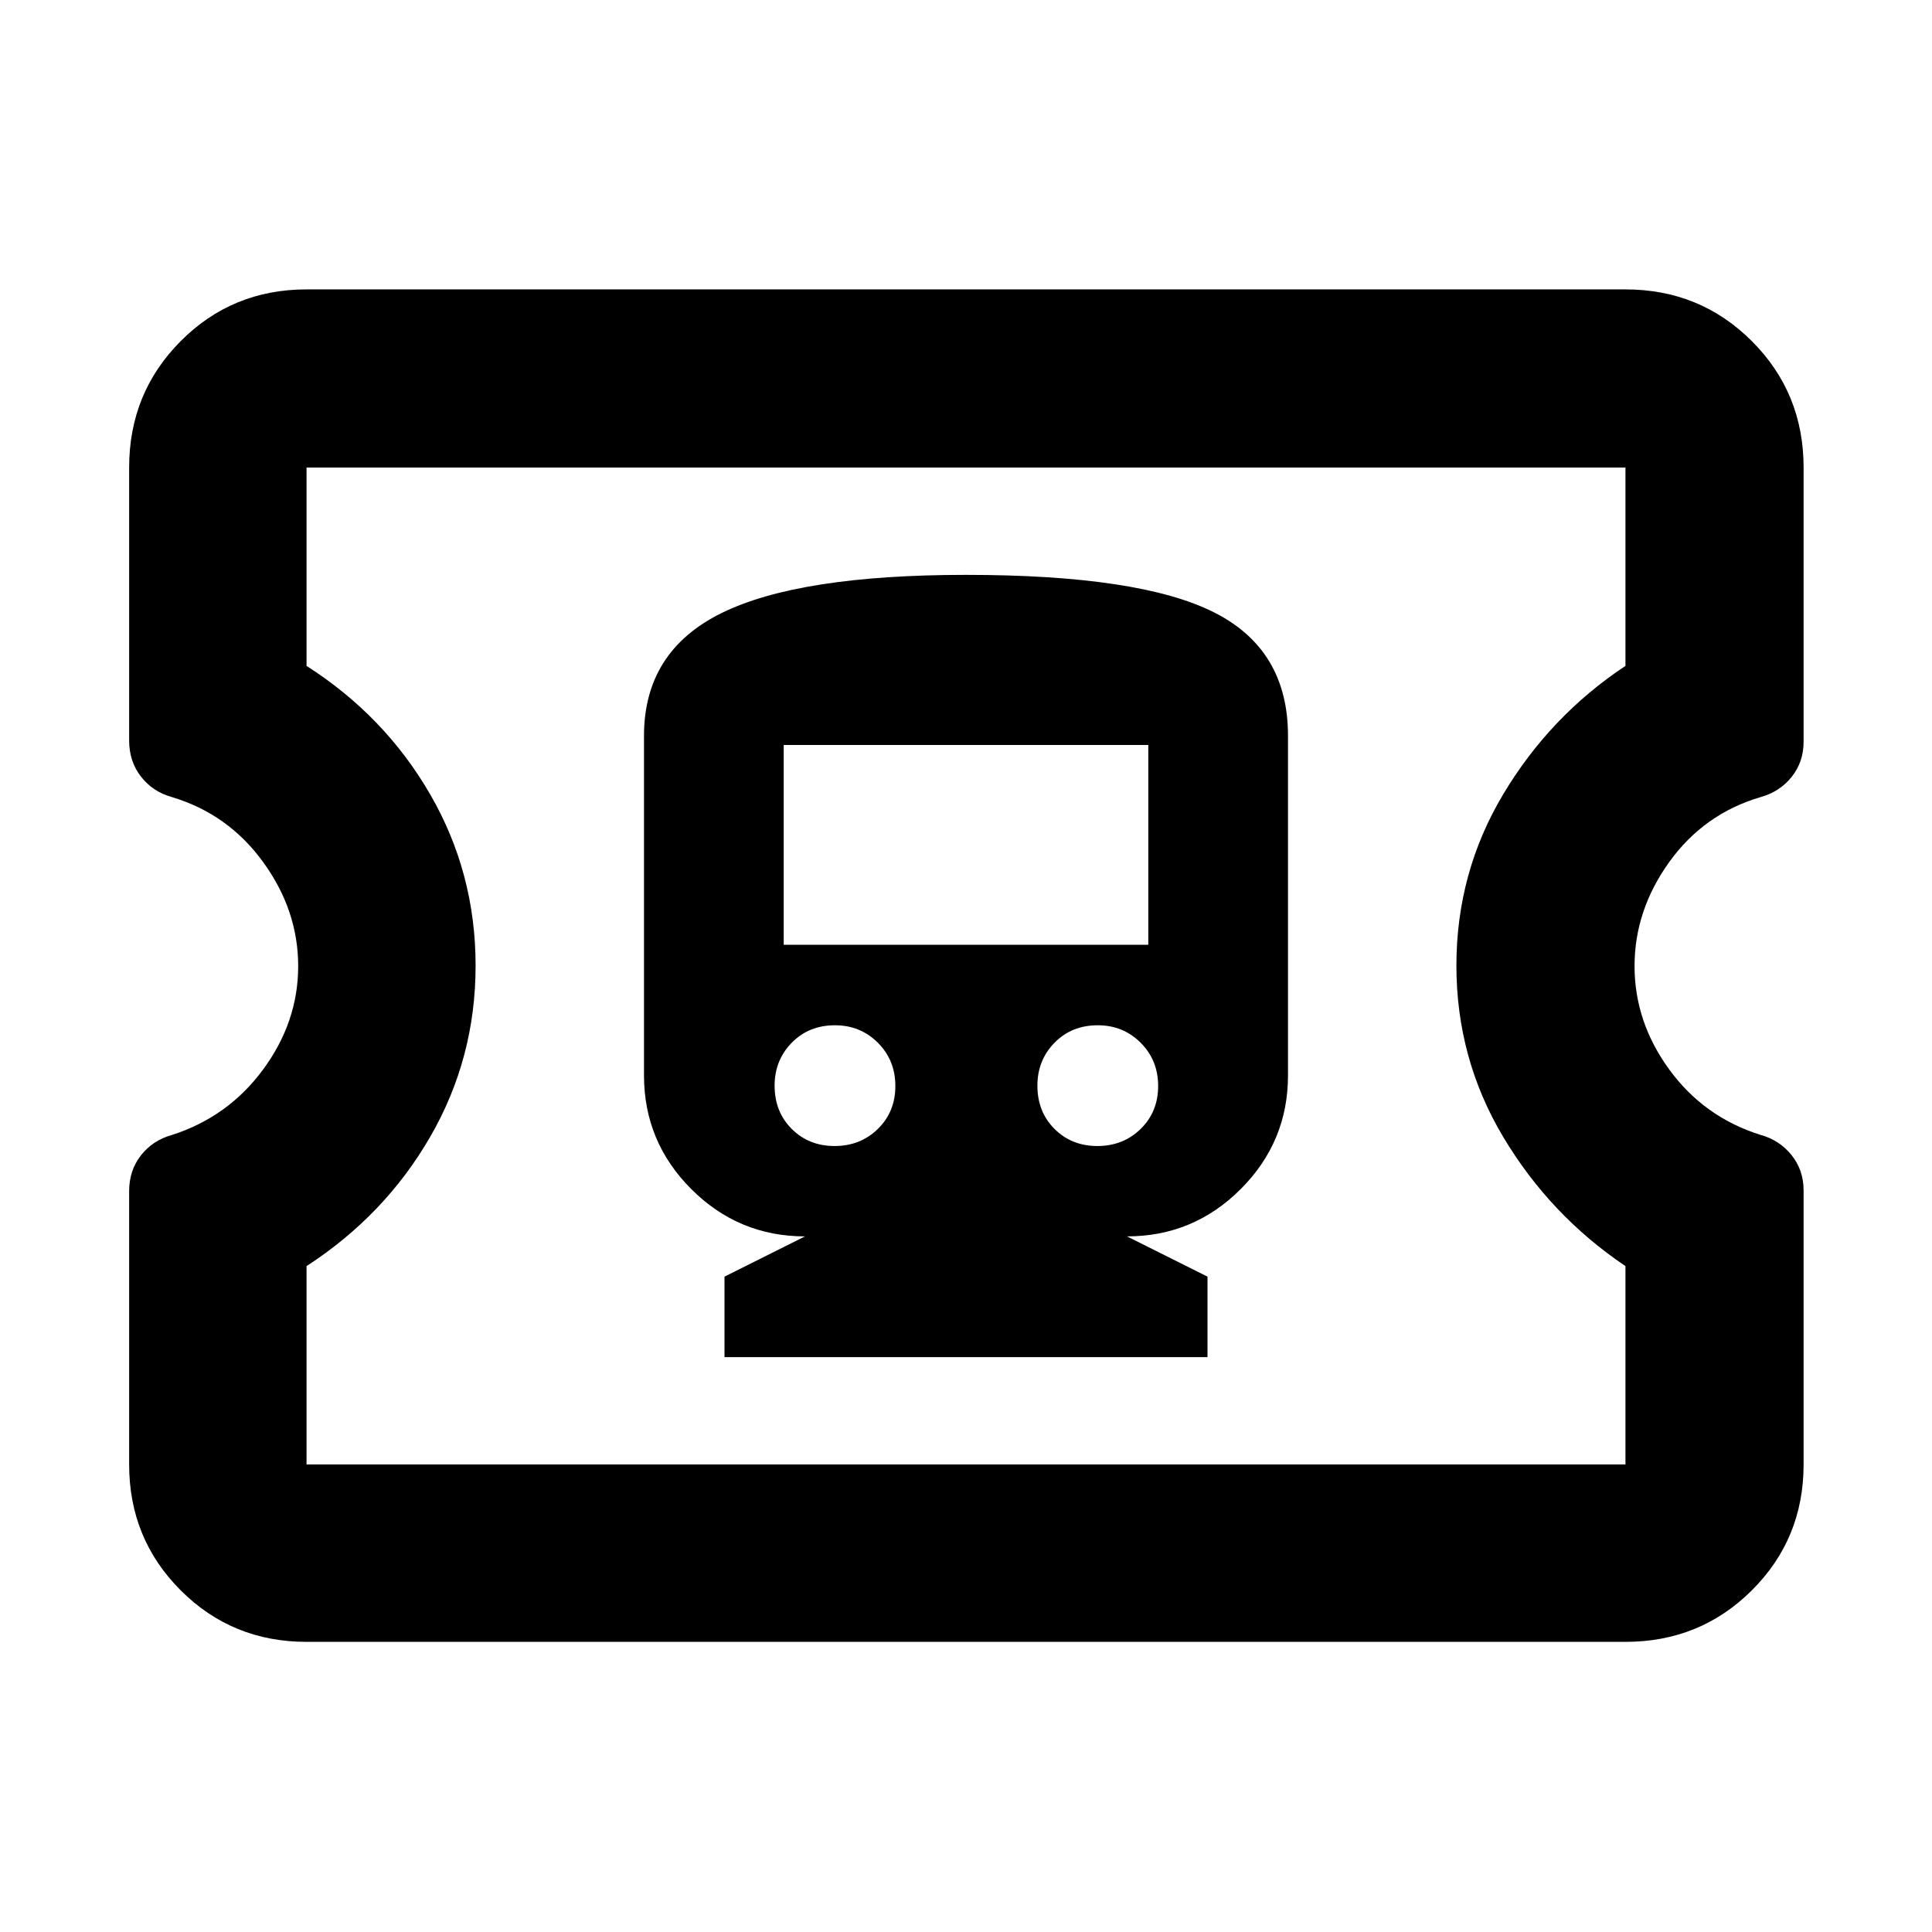 <svg xmlns="http://www.w3.org/2000/svg" height="40" viewBox="0 -960 960 960" width="40"><path d="M360-285.65h240v-40l-40-20q33 0 56.5-23.5t23.5-56.5v-168.7q0-43-37-61.5t-123-18.5q-83 0-121.5 19t-38.5 61v168.7q0 33 23.5 56.5t56.5 23.5l-40 20v40Zm54.71-104.9q-12.81 0-21.31-8.5-8.5-8.5-8.5-21.5 0-12.62 8.5-21.31t21.5-8.69q12.62 0 21.31 8.69t8.69 21.5q0 12.81-8.69 21.31-8.69 8.5-21.5 8.5Zm130.58 0q-12.81 0-21.31-8.5-8.5-8.5-8.5-21.5 0-12.62 8.5-21.31t21.5-8.69q12.62 0 21.31 8.69t8.69 21.5q0 12.81-8.69 21.31-8.69 8.5-21.5 8.5Zm-155.87-100v-99.28h181.16v99.28H389.42Zm-237.1 346.38q-36.94 0-62.54-25.61-25.61-25.6-25.61-62.54v-135.76q0-10.33 5.84-17.8 5.85-7.47 15.26-10.11 28.11-8.98 45.5-32.63 17.4-23.64 17.4-51.33 0-27.69-17.4-51.67-17.39-23.97-45.5-32.36-9.41-2.65-15.26-10.18-5.84-7.53-5.84-17.88v-135.64q0-37.1 25.61-62.81 25.6-25.71 62.54-25.71h655.36q37.1 0 62.81 25.71t25.71 62.81v136.2q0 10.08-5.94 17.52-5.95 7.44-15.53 10.06-28.11 8.31-45.32 32.28-17.21 23.98-17.21 51.67t17.21 51.33q17.21 23.65 45.32 32.52 9.41 2.54 15.44 10.02 6.03 7.48 6.03 17.56v136.2q0 36.94-25.71 62.54-25.71 25.61-62.81 25.61H152.32Zm0-88.15h655.36v-98.56q-37.48-25.24-60.74-64.18-23.26-38.95-23.26-85.15 0-46.21 23.26-85.13 23.26-38.92 60.74-63.78v-98.56H152.32v98.56q38.9 24.86 61.45 63.86 22.55 39.01 22.55 85.06 0 46.06-22.55 85.07-22.55 39.01-61.45 64.25v98.56ZM480-480Z"/></svg>